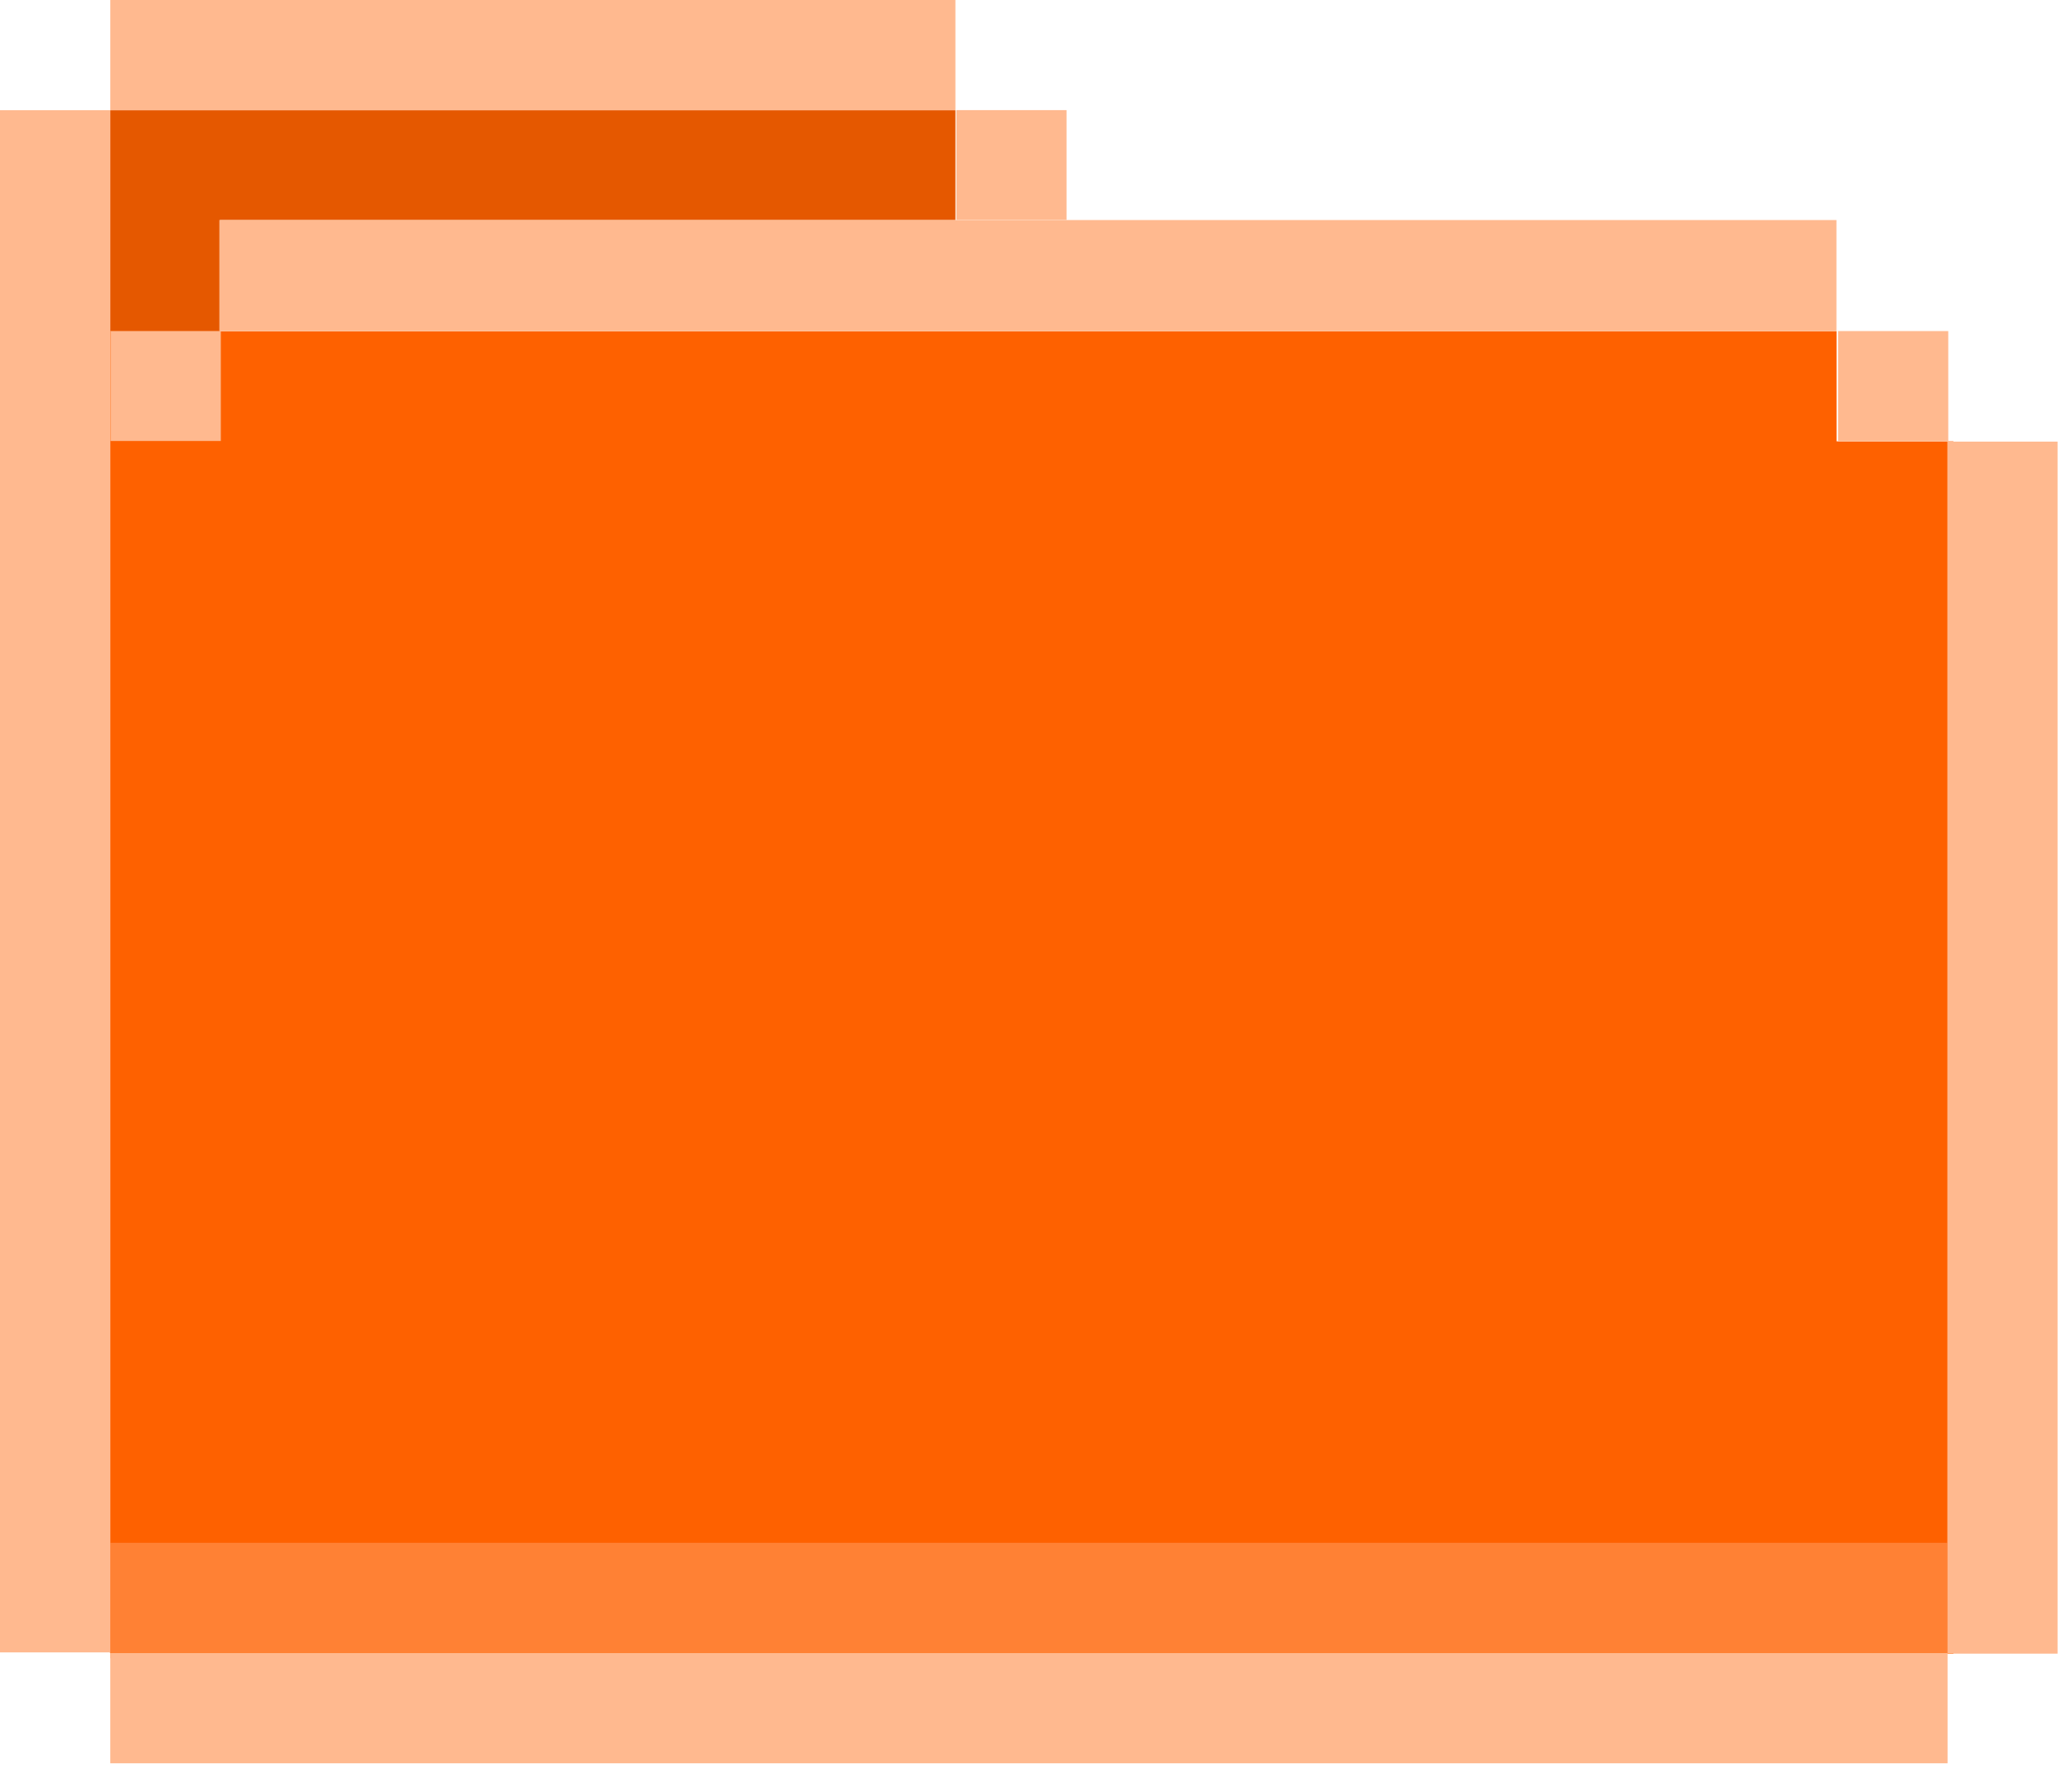 <?xml version="1.0" encoding="UTF-8" standalone="no"?>
<!DOCTYPE svg PUBLIC "-//W3C//DTD SVG 1.1//EN" "http://www.w3.org/Graphics/SVG/1.1/DTD/svg11.dtd">
<svg width="100%" height="100%" viewBox="0 0 44 38" version="1.1" xmlns="http://www.w3.org/2000/svg" xmlns:xlink="http://www.w3.org/1999/xlink" xml:space="preserve" xmlns:serif="http://www.serif.com/" style="fill-rule:evenodd;clip-rule:evenodd;stroke-linejoin:round;stroke-miterlimit:2;">
    <g>
        <path d="M2.342,2.342L20.289,2.342L20.289,4.675L4.67,4.675L4.67,7.037L2.342,7.037L2.342,2.342Z" style="fill:rgb(229,88,0);"/>
        <g>
            <g transform="matrix(1,0,0,1.008,0,-0.058)">
                <rect x="2.342" y="7.037" width="36.658" height="27.963" style="fill:rgb(254,97,0);"/>
            </g>
            <g transform="matrix(0.095,0,0,0.921,37.776,2.893)">
                <rect x="2.342" y="7.037" width="36.658" height="27.963" style="fill:rgb(254,97,0);"/>
            </g>
        </g>
        <g transform="matrix(1.615,0,0,1,-1.447,-2.342)">
            <rect x="2.342" y="35.111" width="24.158" height="2.341" style="fill:rgb(255,129,52);"/>
        </g>
        <g id="Layer1">
            <g transform="matrix(0.997,0,0,0.937,-0.15,0)">
                <rect x="2.5" y="0" width="18" height="2.5" style="fill:rgb(255,185,143);"/>
            </g>
            <g transform="matrix(1,0,0,1.003,0,-0.008)">
                <rect x="0" y="2.342" width="2.342" height="32.658" style="fill:rgb(255,185,143);"/>
            </g>
            <g transform="matrix(1.615,0,0,1,-1.44,0)">
                <rect x="2.342" y="35.111" width="24.158" height="2.341" style="fill:rgb(255,185,143);"/>
            </g>
            <g transform="matrix(1,0,0,4.305,0,-116.029)">
                <rect x="41.353" y="29.131" width="2.341" height="5.98" style="fill:rgb(255,185,143);"/>
            </g>
            <g transform="matrix(0.995,0,0,0.985,0.226,0.137)">
                <rect x="39" y="7" width="2.353" height="2.368" style="fill:rgb(255,185,143);"/>
            </g>
            <g transform="matrix(0.995,0,0,0.985,-18.498,-4.556)">
                <rect x="39" y="7" width="2.353" height="2.368" style="fill:rgb(255,185,143);"/>
            </g>
            <g transform="matrix(0.995,0,0,0.985,-36.457,0.139)">
                <rect x="39" y="7" width="2.353" height="2.368" style="fill:rgb(255,185,143);"/>
            </g>
            <g transform="matrix(14.594,0,0,0.997,-564.508,-2.305)">
                <rect x="39" y="7" width="2.353" height="2.368" style="fill:rgb(255,185,143);"/>
            </g>
        </g>
    </g>
</svg>
